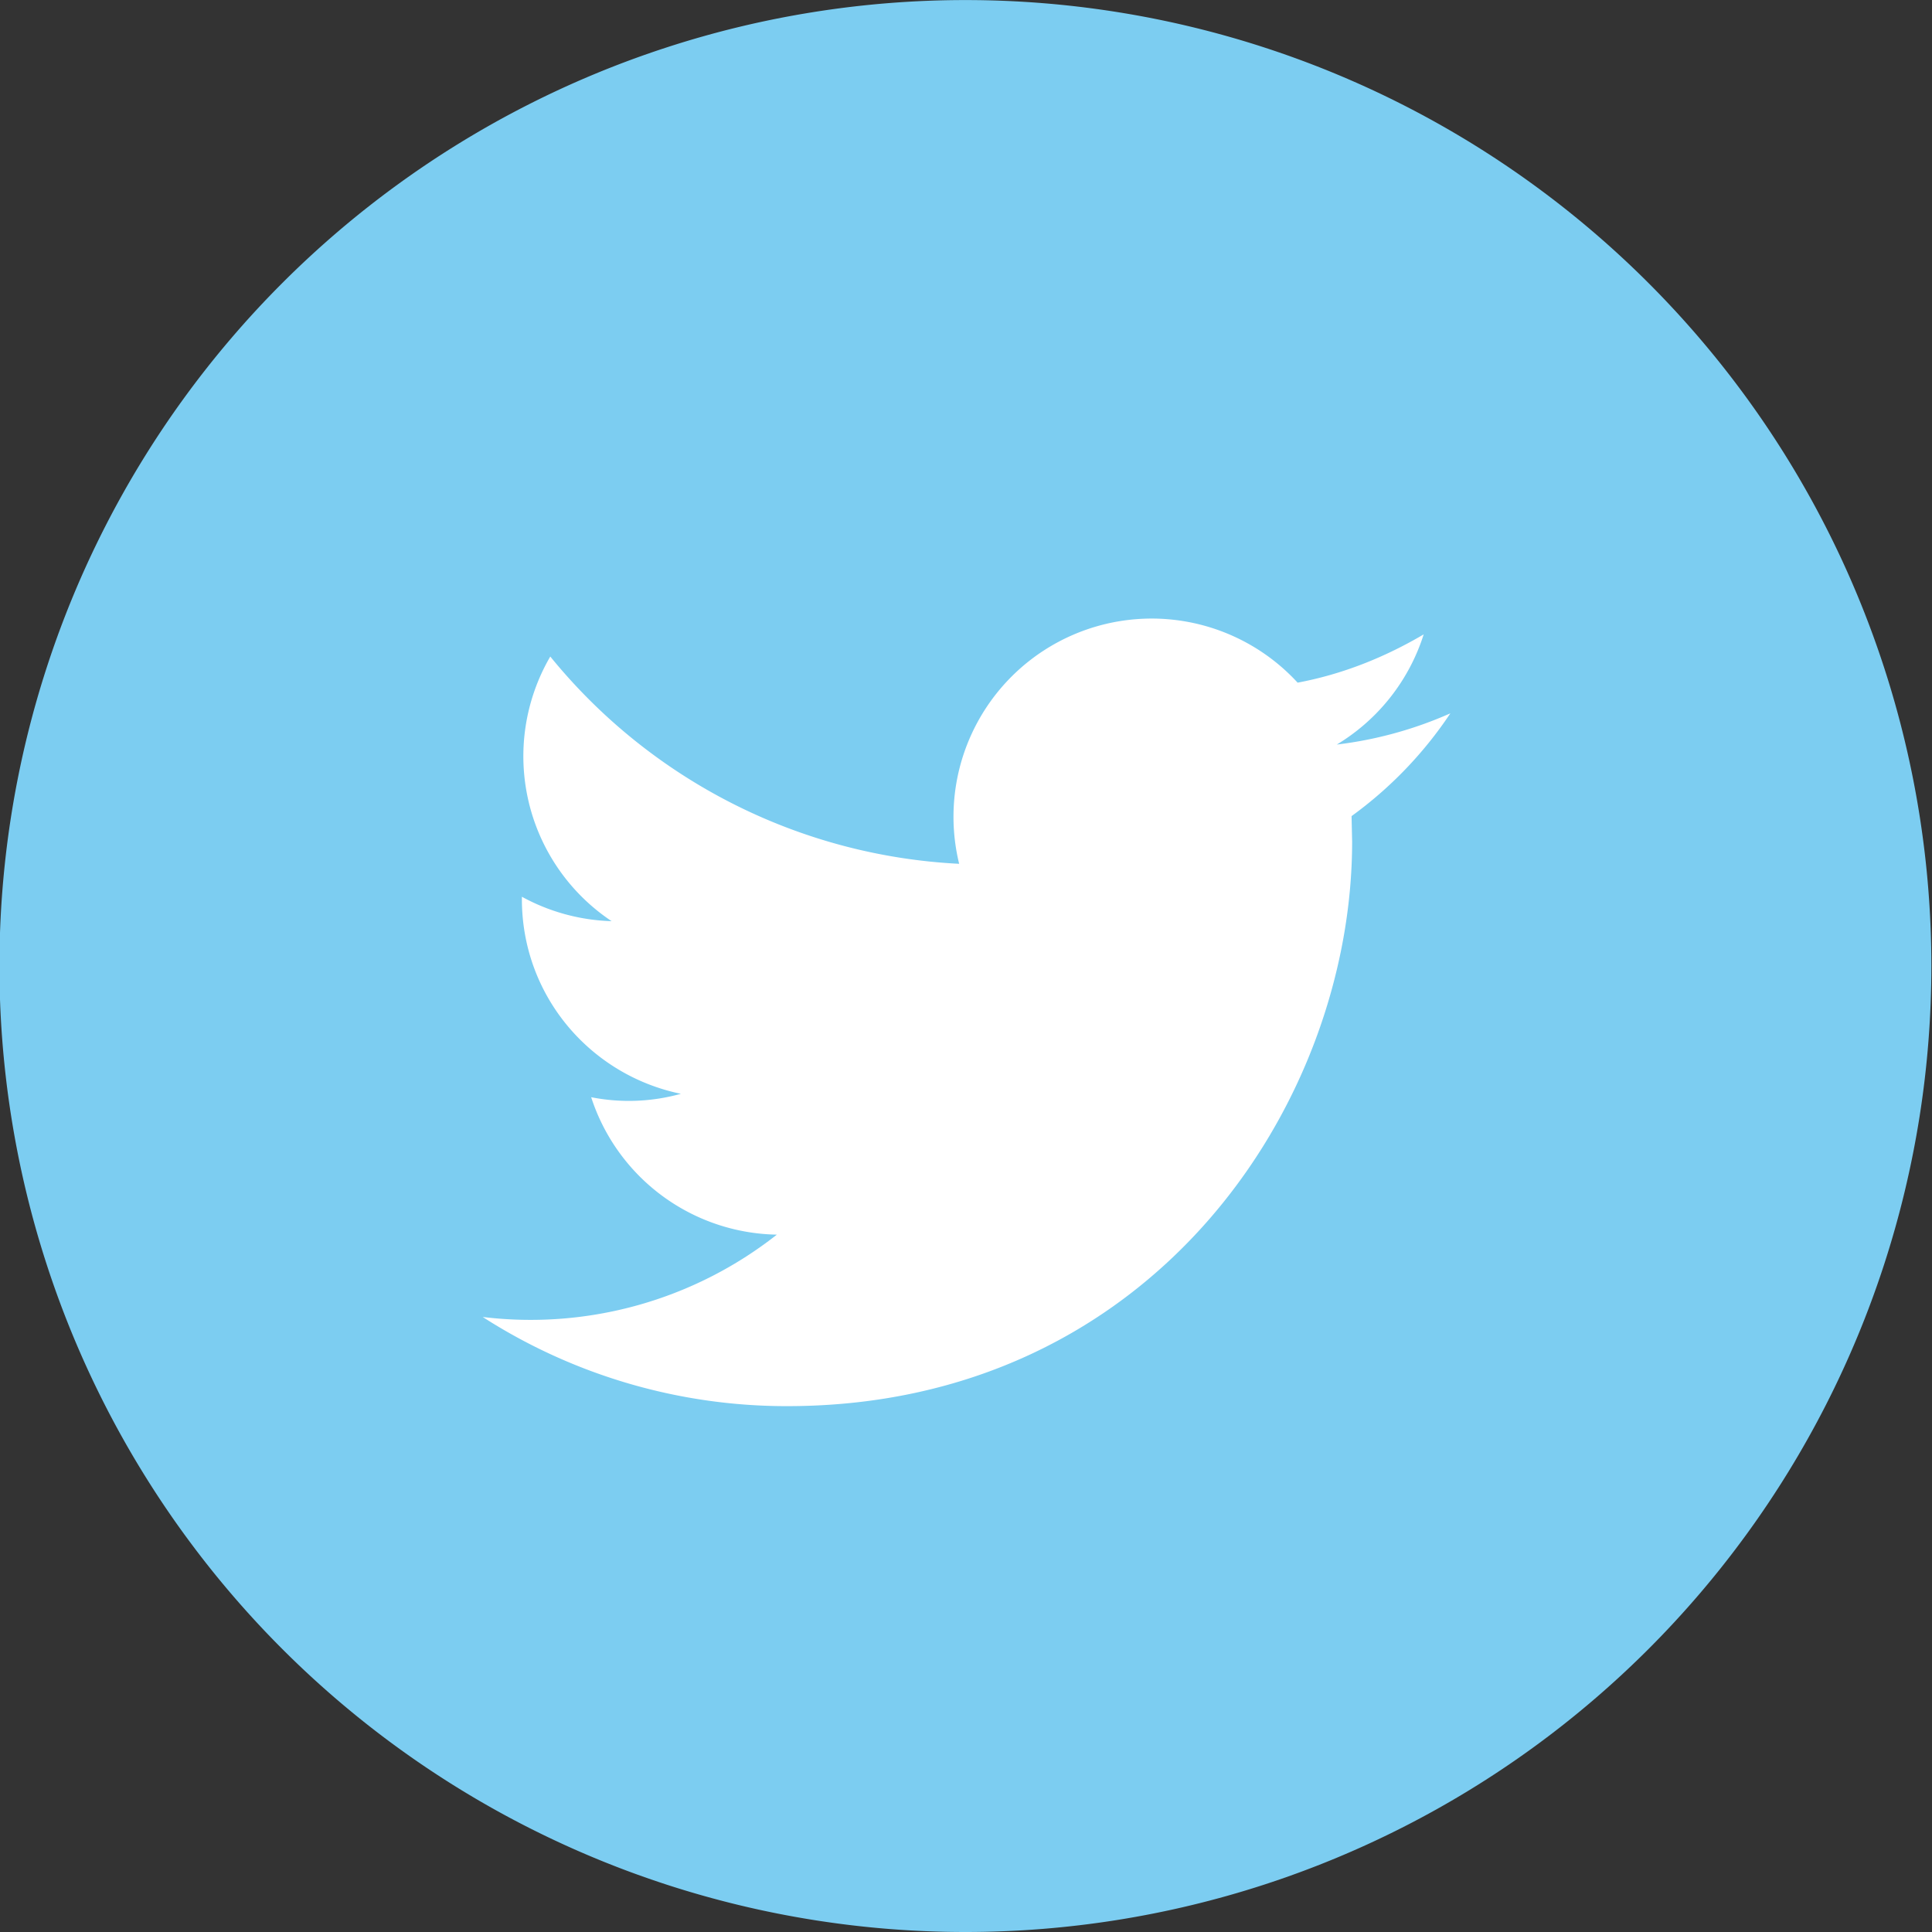 <svg xmlns="http://www.w3.org/2000/svg" width="45.35" height="45.35">
  <rect width="100%" height="100%" fill="#333333" stroke="none"/>
  <defs>
    <clipPath id="a">
      <path d="M0 34.02h34.02V0H0z"/>
    </clipPath>
  </defs>
  <g clip-path="url(#a)" transform="matrix(1.333 0 0 -1.333 0 45.35)">
    <path fill="#7ccdf1" d="M17 0a17 17 0 1 1 0 34.02A17 17 0 0 1 17 0"/>
    <path fill="#fff" d="M25.54 21.46a6.97 6.97 0 0 0-2-.55 3.5 3.5 0 0 1 1.53 1.94c-.68-.4-1.42-.7-2.22-.85a3.49 3.49 0 0 1-5.96-3.19 9.92 9.92 0 0 0-7.2 3.65 3.49 3.49 0 0 1 1.08-4.66 3.5 3.5 0 0 0-1.58.43v-.04c0-1.7 1.2-3.1 2.8-3.43a3.42 3.42 0 0 0-1.58-.06 3.5 3.5 0 0 1 3.27-2.42 7.01 7.01 0 0 0-5.18-1.45 9.9 9.9 0 0 1 5.36-1.57c6.43 0 9.95 5.32 9.95 9.94l-.01.45a7.1 7.1 0 0 1 1.74 1.81"/>
  </g>
</svg>
